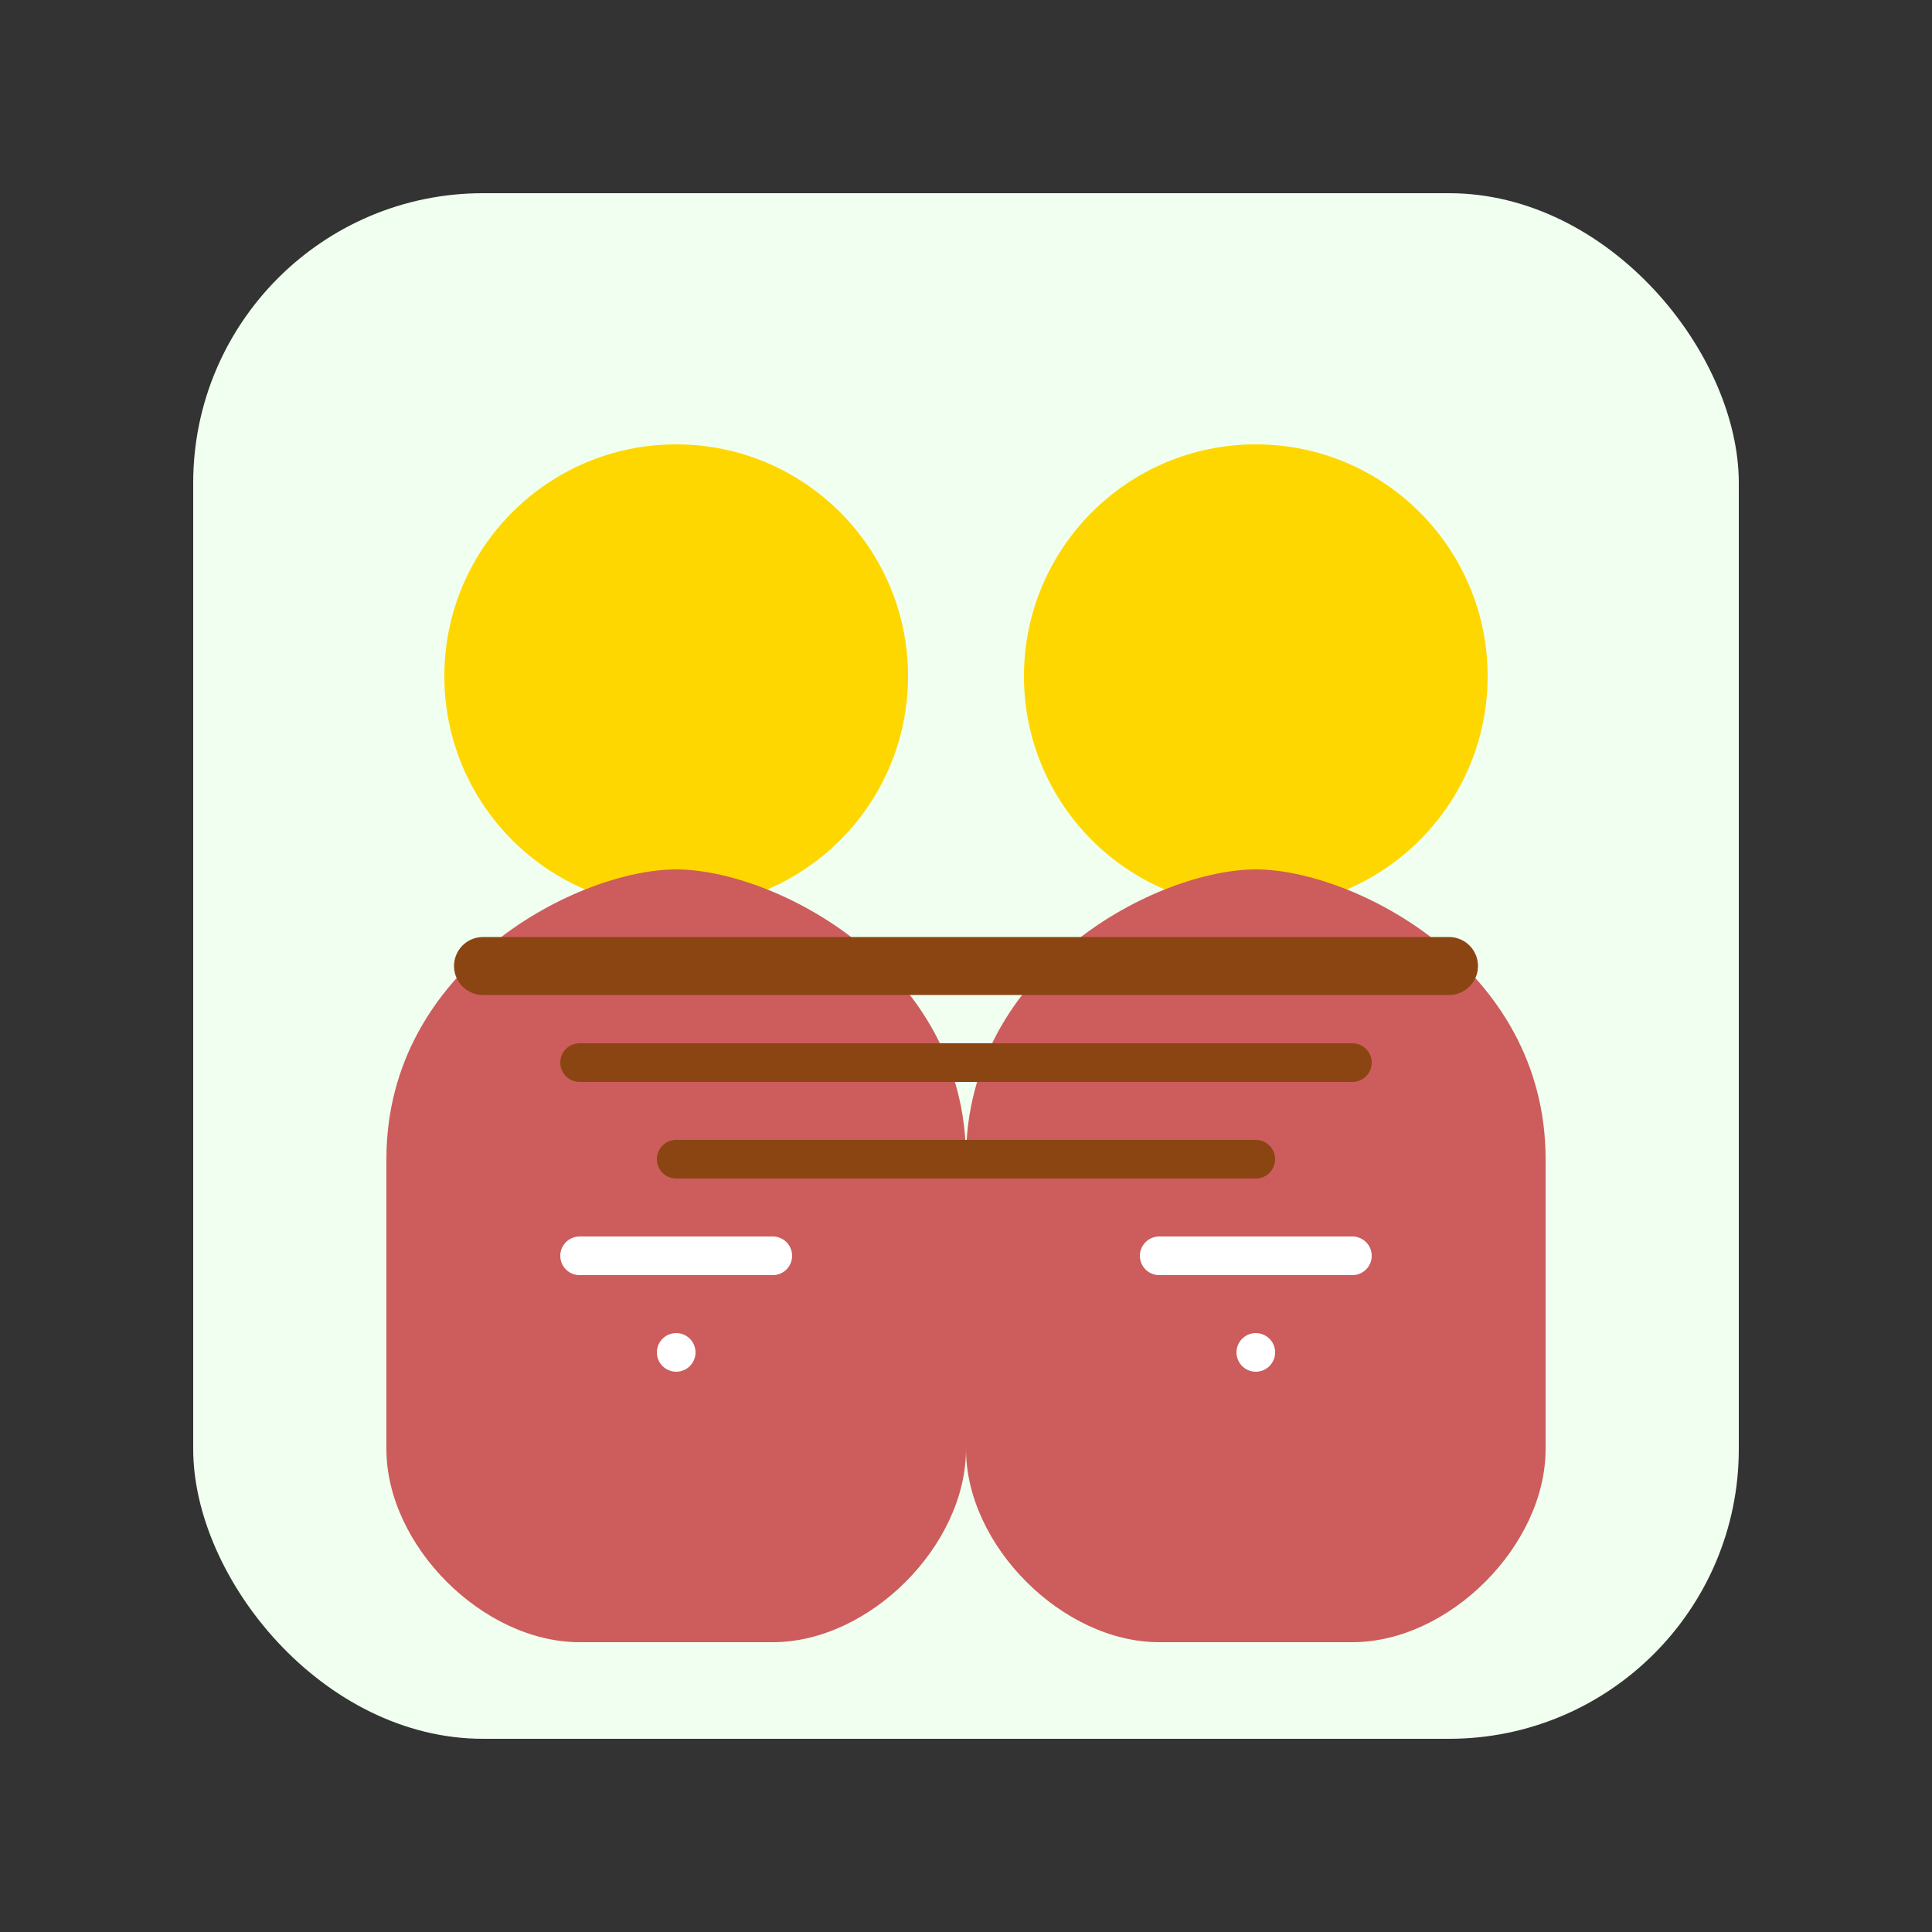 <svg width="100%" height="100%" viewBox="0 0 100 100" fill="none" xmlns="http://www.w3.org/2000/svg">
<rect x="0" y="0" width="100" height="100" fill="#333333" stroke="none"/>
<rect x="10" y="10" width="80" height="80" rx="15" fill="#F0FFF0"/>
<circle cx="35" cy="35" r="12" fill="#FFD700"/>
<circle cx="65" cy="35" r="12" fill="#FFD700"/>
<path d="M20 60C20 50 30 45 35 45C40 45 50 50 50 60L50 75C50 80 45 85 40 85L30 85C25 85 20 80 20 75L20 60Z" fill="#CD5C5C"/>
<path d="M50 60C50 50 60 45 65 45C70 45 80 50 80 60L80 75C80 80 75 85 70 85L60 85C55 85 50 80 50 75L50 60Z" fill="#CD5C5C"/>
<path d="M30 65L40 65M35 70L35 70" stroke="white" stroke-width="2" stroke-linecap="round"/>
<path d="M60 65L70 65M65 70L65 70" stroke="white" stroke-width="2" stroke-linecap="round"/>
<path d="M25 50L75 50" stroke="#8B4513" stroke-width="3" stroke-linecap="round"/>
<path d="M30 55L70 55" stroke="#8B4513" stroke-width="2" stroke-linecap="round"/>
<path d="M35 60L65 60" stroke="#8B4513" stroke-width="2" stroke-linecap="round"/>
</svg>
